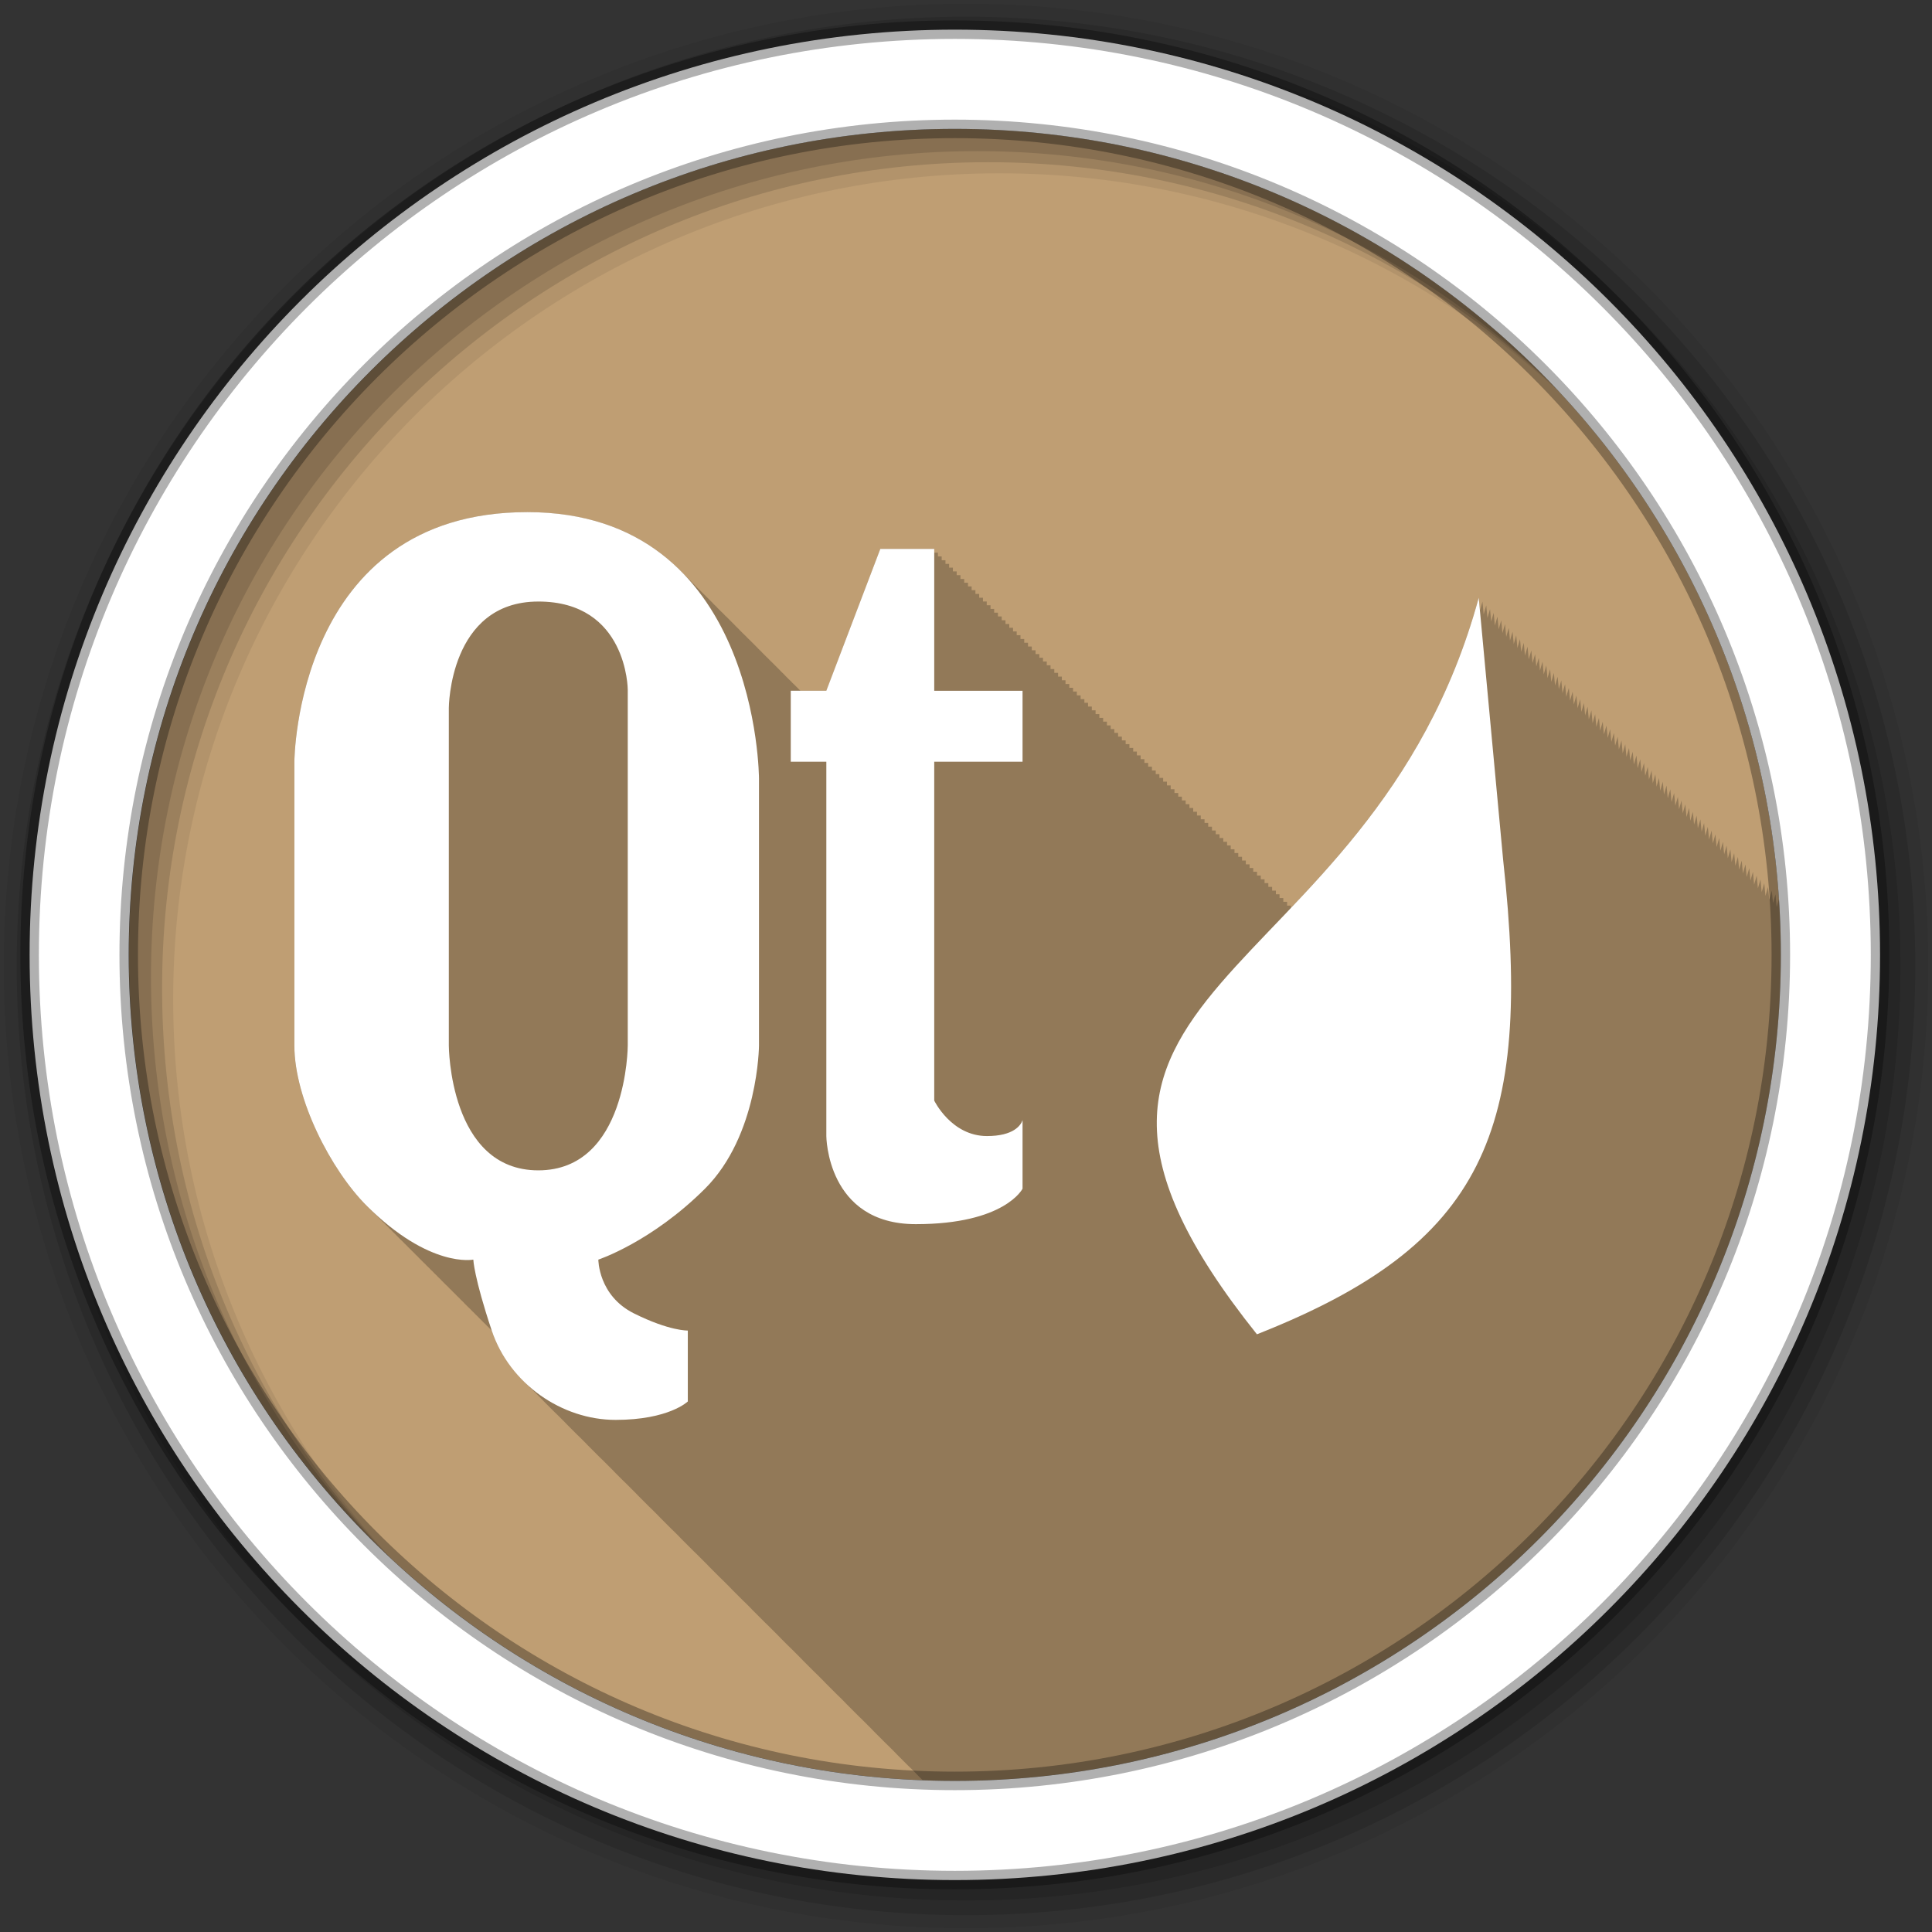 <?xml version="1.0" encoding="UTF-8" standalone="no"?>
<svg xmlns="http://www.w3.org/2000/svg" height="512" viewBox="0 0 512 512" width="512" version="1.1">
 <rect x="0" y="0" width="512" height="512" fill="#333333" stroke="none"/>
 <g id="g4" transform="translate(0,-540.36)">
  <g id="g6" fill-rule="evenodd">
   <path id="path8" fill="#BF9E73" d="m471.95 793.41c0 120.9-98.01 218.9-218.9 218.9-120.9 0-218.9-98.01-218.9-218.9 0-120.9 98.01-218.9 218.9-218.9 120.9 0 218.9 98.01 218.9 218.9"/>
   <path id="path10" d="m139.72 135.72c-61.43 0-61.719 66.16-61.719 66.16v75.22c0 14.15 9.737 33.01 19.19 42.44 0.186 0.186 0.377 0.35 0.563 0.531 0.147 0.151 0.291 0.323 0.438 0.469 0.248 0.247 0.473 0.48 0.719 0.719 0.091 0.092 0.19 0.191 0.281 0.281 0.175 0.169 0.357 0.335 0.531 0.5 0.157 0.161 0.312 0.344 0.469 0.5 0.175 0.169 0.357 0.335 0.531 0.5 0.148 0.152 0.29 0.321 0.438 0.469 0.186 0.179 0.378 0.356 0.563 0.531 0.147 0.151 0.291 0.323 0.438 0.469 0.182 0.176 0.382 0.36 0.563 0.531 0.147 0.151 0.291 0.323 0.438 0.469 0.186 0.186 0.377 0.35 0.563 0.531 0.147 0.151 0.291 0.323 0.438 0.469 0.186 0.186 0.377 0.35 0.563 0.531 0.147 0.151 0.291 0.323 0.438 0.469 0.248 0.247 0.473 0.48 0.719 0.719 0.091 0.092 0.19 0.191 0.281 0.281 0.175 0.169 0.357 0.335 0.531 0.5 0.148 0.152 0.29 0.321 0.438 0.469 0.186 0.179 0.378 0.356 0.563 0.531 0.148 0.152 0.29 0.321 0.438 0.469 0.182 0.176 0.382 0.36 0.563 0.531 0.147 0.151 0.291 0.323 0.438 0.469 0.182 0.176 0.382 0.36 0.563 0.531 0.147 0.151 0.291 0.323 0.438 0.469 0.186 0.186 0.377 0.35 0.563 0.531 0.147 0.151 0.291 0.323 0.438 0.469 0.248 0.247 0.473 0.48 0.719 0.719 0.091 0.092 0.19 0.191 0.281 0.281 0.175 0.169 0.357 0.335 0.531 0.5 0.148 0.152 0.29 0.321 0.438 0.469 0.186 0.179 0.378 0.356 0.563 0.531 0.148 0.152 0.29 0.321 0.438 0.469 0.182 0.176 0.382 0.36 0.563 0.531 0.147 0.151 0.291 0.323 0.438 0.469 0.182 0.176 0.382 0.36 0.563 0.531 0.147 0.151 0.291 0.323 0.438 0.469 0.186 0.186 0.377 0.35 0.563 0.531 0.147 0.151 0.291 0.323 0.438 0.469 0.248 0.247 0.473 0.48 0.719 0.719 0.091 0.092 0.19 0.191 0.281 0.281 0.175 0.169 0.357 0.335 0.531 0.5 0.148 0.152 0.29 0.321 0.438 0.469 0.186 0.179 0.378 0.356 0.563 0.531 0.148 0.152 0.29 0.321 0.438 0.469 0.182 0.176 0.382 0.36 0.563 0.531 0.147 0.151 0.291 0.323 0.438 0.469 0.182 0.176 0.382 0.36 0.563 0.531 0.147 0.151 0.291 0.323 0.438 0.469 0.186 0.186 0.377 0.35 0.563 0.531 0.147 0.151 0.291 0.323 0.438 0.469 0.248 0.247 0.473 0.48 0.719 0.719 0.091 0.092 0.19 0.191 0.281 0.281 0.175 0.169 0.357 0.335 0.531 0.5 0.157 0.161 0.312 0.344 0.469 0.5 0.175 0.169 0.357 0.335 0.531 0.5 0.148 0.152 0.29 0.321 0.438 0.469 0.186 0.179 0.378 0.356 0.563 0.531 0.147 0.151 0.291 0.323 0.438 0.469 0.182 0.176 0.382 0.36 0.563 0.531 0.147 0.151 0.291 0.323 0.438 0.469 0.186 0.186 0.377 0.35 0.563 0.531 0.147 0.151 0.291 0.323 0.438 0.469 0.176 0.175 0.357 0.329 0.531 0.5 0.157 0.161 0.312 0.344 0.469 0.5 0.097 0.097 0.185 0.186 0.281 0.281 1.775 5.282 4.847 9.92 8.719 13.656 0.322 0.336 0.666 0.677 1 1 0.322 0.336 0.666 0.646 1 0.969 0.327 0.342 0.66 0.672 1 1 0.433 0.452 0.858 0.885 1.313 1.313 0.305 0.311 0.59 0.639 0.906 0.938 0.248 0.254 0.495 0.504 0.75 0.75 0.322 0.336 0.666 0.677 1 1 0.332 0.347 0.686 0.699 1.031 1.031 0.312 0.325 0.645 0.625 0.969 0.938 0.433 0.452 0.858 0.885 1.313 1.313 0.305 0.311 0.59 0.639 0.906 0.938 0.248 0.254 0.495 0.504 0.75 0.75 0.322 0.336 0.666 0.677 1 1 0.332 0.347 0.686 0.699 1.031 1.031 0.312 0.325 0.645 0.625 0.969 0.938 0.327 0.342 0.66 0.672 1 1 0.403 0.421 0.796 0.85 1.219 1.25 0.33 0.338 0.657 0.676 1 1 0.248 0.254 0.495 0.504 0.75 0.75 0.322 0.336 0.666 0.677 1 1 0.322 0.336 0.666 0.646 1 0.969 0.327 0.342 0.66 0.672 1 1 0.433 0.452 0.858 0.885 1.313 1.313 0.305 0.311 0.59 0.639 0.906 0.938 0.248 0.254 0.495 0.504 0.75 0.75 0.322 0.336 0.666 0.677 1 1 0.322 0.336 0.666 0.646 1 0.969 0.327 0.342 0.66 0.672 1 1 0.433 0.452 0.858 0.885 1.313 1.313 0.305 0.311 0.59 0.639 0.906 0.938 0.248 0.254 0.495 0.504 0.75 0.75 0.322 0.336 0.666 0.677 1 1 0.332 0.347 0.686 0.699 1.031 1.031 0.312 0.325 0.645 0.625 0.969 0.938 0.433 0.452 0.858 0.885 1.313 1.313 0.305 0.311 0.59 0.639 0.906 0.938 0.248 0.254 0.495 0.504 0.75 0.75 0.322 0.336 0.666 0.677 1 1 0.332 0.347 0.686 0.699 1.031 1.031 0.312 0.325 0.645 0.625 0.969 0.938 0.327 0.342 0.66 0.672 1 1 0.408 0.427 0.791 0.845 1.219 1.25 0.33 0.338 0.657 0.676 1 1 0.248 0.254 0.495 0.504 0.75 0.75 0.322 0.336 0.666 0.677 1 1 0.322 0.336 0.666 0.646 1 0.969 0.327 0.342 0.66 0.672 1 1 0.433 0.452 0.858 0.885 1.313 1.313 0.305 0.311 0.59 0.639 0.906 0.938 0.248 0.254 0.495 0.504 0.75 0.75 0.322 0.336 0.666 0.677 1 1 0.332 0.347 0.686 0.699 1.031 1.031 0.312 0.325 0.645 0.625 0.969 0.938 0.433 0.452 0.858 0.885 1.313 1.313 0.305 0.311 0.59 0.639 0.906 0.938 0.248 0.254 0.495 0.504 0.75 0.75 0.322 0.336 0.666 0.677 1 1 0.332 0.347 0.686 0.699 1.031 1.031 0.312 0.325 0.645 0.625 0.969 0.938 0.327 0.342 0.66 0.672 1 1 0.403 0.421 0.796 0.85 1.219 1.25 0.33 0.338 0.657 0.676 1 1 0.248 0.254 0.495 0.504 0.75 0.75 0.322 0.336 0.666 0.677 1 1 0.322 0.336 0.666 0.646 1 0.969 0.327 0.342 0.66 0.672 1 1 0.433 0.452 0.858 0.885 1.313 1.313 0.305 0.311 0.59 0.639 0.906 0.938 0.248 0.254 0.495 0.504 0.75 0.75 0.322 0.336 0.666 0.677 1 1 0.322 0.336 0.666 0.646 1 0.969 0.327 0.342 0.66 0.672 1 1 0.433 0.452 0.858 0.885 1.313 1.313 0.305 0.311 0.59 0.639 0.906 0.938 0.248 0.254 0.495 0.504 0.75 0.75 0.322 0.336 0.666 0.677 1 1 0.332 0.347 0.686 0.699 1.031 1.031 0.312 0.325 0.645 0.625 0.969 0.938 0.433 0.452 0.858 0.885 1.313 1.313 0.305 0.311 0.59 0.639 0.906 0.938 0.248 0.254 0.495 0.504 0.75 0.75 0.322 0.336 0.666 0.677 1 1 0.332 0.347 0.686 0.699 1.031 1.031 0.312 0.325 0.645 0.625 0.969 0.938 0.327 0.342 0.66 0.672 1 1 0.408 0.427 0.791 0.845 1.219 1.25 0.33 0.338 0.657 0.676 1 1 0.248 0.254 0.495 0.504 0.75 0.75 0.322 0.336 0.666 0.677 1 1 0.322 0.336 0.666 0.646 1 0.969 0.327 0.342 0.66 0.672 1 1 0.433 0.452 0.858 0.885 1.313 1.313 0.305 0.311 0.59 0.639 0.906 0.938 0.248 0.254 0.495 0.504 0.75 0.75 0.322 0.336 0.666 0.677 1 1 0.332 0.347 0.686 0.699 1.031 1.031 0.312 0.325 0.645 0.625 0.969 0.938 0.433 0.452 0.858 0.885 1.313 1.313 0.305 0.311 0.59 0.639 0.906 0.938 0.248 0.254 0.495 0.504 0.75 0.75 0.322 0.336 0.666 0.677 1 1 0.332 0.347 0.686 0.699 1.031 1.031 0.312 0.325 0.645 0.625 0.969 0.938 0.327 0.342 0.66 0.672 1 1 0.403 0.421 0.796 0.85 1.219 1.25 0.237 0.243 0.478 0.481 0.719 0.719 2.849 0.11 5.687 0.219 8.563 0.219 120.9 0 218.91-98.01 218.91-218.91 0-5.02-0.167-10-0.5-14.938-0.21 0.759-0.44 1.501-0.656 2.25-0.029-0.312-0.313-3.375-0.313-3.375-0.213 0.781-0.435 1.544-0.656 2.313-0.027-0.295-0.313-3.281-0.313-3.281-0.217 0.796-0.462 1.56-0.688 2.344-0.028-0.306-0.313-3.344-0.313-3.344-0.22 0.808-0.458 1.58-0.688 2.375-0.029-0.312-0.313-3.375-0.313-3.375-0.22 0.808-0.458 1.58-0.688 2.375-0.029-0.312-0.313-3.375-0.313-3.375-0.219 0.803-0.46 1.585-0.688 2.375-0.029-0.312-0.313-3.375-0.313-3.375-0.219 0.803-0.46 1.585-0.688 2.375-0.029-0.312-0.313-3.375-0.313-3.375-0.213 0.781-0.435 1.544-0.656 2.313-0.027-0.295-0.313-3.281-0.313-3.281-0.217 0.796-0.462 1.56-0.688 2.344-0.028-0.306-0.313-3.344-0.313-3.344-0.22 0.808-0.458 1.58-0.688 2.375-0.029-0.312-0.313-3.375-0.313-3.375-0.22 0.808-0.458 1.58-0.688 2.375-0.029-0.312-0.313-3.375-0.313-3.375-0.219 0.803-0.46 1.585-0.688 2.375-0.029-0.312-0.313-3.375-0.313-3.375-0.219 0.803-0.46 1.585-0.688 2.375-0.029-0.312-0.313-3.375-0.313-3.375-0.219 0.803-0.46 1.585-0.688 2.375-0.029-0.312-0.313-3.375-0.313-3.375-0.213 0.781-0.435 1.544-0.656 2.313-0.027-0.295-0.313-3.281-0.313-3.281-0.217 0.796-0.462 1.56-0.688 2.344-0.029-0.306-0.313-3.344-0.313-3.344-0.22 0.808-0.458 1.58-0.688 2.375-0.029-0.312-0.313-3.375-0.313-3.375-0.219 0.803-0.46 1.585-0.688 2.375-0.029-0.312-0.313-3.375-0.313-3.375-0.219 0.803-0.46 1.585-0.688 2.375-0.029-0.312-0.313-3.375-0.313-3.375-0.219 0.803-0.46 1.585-0.688 2.375-0.029-0.312-0.313-3.375-0.313-3.375-0.213 0.781-0.435 1.544-0.656 2.313-0.027-0.295-0.313-3.281-0.313-3.281-0.217 0.796-0.462 1.56-0.688 2.344-0.029-0.306-0.313-3.344-0.313-3.344-0.22 0.808-0.458 1.58-0.688 2.375-0.029-0.312-0.313-3.375-0.313-3.375-0.22 0.808-0.458 1.58-0.688 2.375-0.029-0.312-0.313-3.375-0.313-3.375-0.219 0.803-0.46 1.585-0.688 2.375-0.029-0.312-0.313-3.375-0.313-3.375-0.219 0.803-0.46 1.585-0.688 2.375-0.029-0.312-0.313-3.375-0.313-3.375-0.213 0.781-0.435 1.544-0.656 2.313-0.027-0.295-0.313-3.281-0.313-3.281-0.217 0.796-0.462 1.56-0.688 2.344-0.029-0.306-0.313-3.344-0.313-3.344-0.22 0.808-0.458 1.58-0.688 2.375-0.029-0.312-0.313-3.375-0.313-3.375-0.22 0.808-0.458 1.58-0.688 2.375-0.029-0.312-0.313-3.375-0.313-3.375-0.219 0.803-0.46 1.585-0.688 2.375-0.029-0.312-0.313-3.375-0.313-3.375-0.219 0.803-0.46 1.585-0.688 2.375-0.029-0.312-0.313-3.375-0.313-3.375-0.213 0.781-0.435 1.544-0.656 2.313-0.027-0.295-0.313-3.281-0.313-3.281-0.217 0.796-0.462 1.56-0.688 2.344-0.029-0.306-0.313-3.344-0.313-3.344-0.22 0.808-0.458 1.58-0.688 2.375-0.029-0.312-0.313-3.375-0.313-3.375-0.22 0.808-0.458 1.58-0.688 2.375-0.029-0.312-0.313-3.375-0.313-3.375-0.219 0.803-0.46 1.585-0.688 2.375-0.029-0.312-0.313-3.375-0.313-3.375-0.219 0.803-0.46 1.585-0.688 2.375-0.029-0.312-0.313-3.375-0.313-3.375-0.219 0.803-0.46 1.585-0.688 2.375-0.029-0.312-0.313-3.375-0.313-3.375-0.213 0.781-0.435 1.544-0.656 2.313l-0.313-3.281c-0.217 0.796-0.462 1.56-0.688 2.344-0.029-0.306-0.313-3.344-0.313-3.344-0.22 0.808-0.458 1.58-0.688 2.375-0.029-0.312-0.313-3.375-0.313-3.375-0.22 0.808-0.458 1.58-0.688 2.375-0.029-0.312-0.313-3.375-0.313-3.375-0.219 0.803-0.46 1.585-0.688 2.375-0.029-0.312-0.313-3.375-0.313-3.375-0.219 0.803-0.46 1.585-0.688 2.375-0.029-0.312-0.313-3.375-0.313-3.375-0.213 0.781-0.435 1.544-0.656 2.313-0.027-0.295-0.313-3.281-0.313-3.281-0.217 0.796-0.462 1.56-0.688 2.344-0.029-0.306-0.313-3.344-0.313-3.344-0.22 0.808-0.458 1.58-0.688 2.375l-0.313-3.375c-0.22 0.808-0.458 1.58-0.688 2.375-0.029-0.312-0.313-3.375-0.313-3.375-0.219 0.803-0.46 1.585-0.688 2.375-0.029-0.312-0.313-3.375-0.313-3.375-0.219 0.803-0.46 1.585-0.688 2.375-0.029-0.312-0.313-3.375-0.313-3.375-0.213 0.781-0.435 1.544-0.656 2.313-0.027-0.295-0.313-3.281-0.313-3.281-0.217 0.796-0.462 1.56-0.688 2.344-0.029-0.306-0.313-3.344-0.313-3.344-0.22 0.808-0.458 1.58-0.688 2.375-0.029-0.312-0.313-3.375-0.313-3.375-0.22 0.808-0.458 1.58-0.688 2.375-0.029-0.312-0.313-3.375-0.313-3.375-0.219 0.803-0.46 1.585-0.688 2.375l-0.313-3.375c-0.219 0.803-0.46 1.585-0.688 2.375-0.029-0.312-0.313-3.375-0.313-3.375-0.219 0.803-0.46 1.585-0.688 2.375-0.029-0.312-0.313-3.375-0.313-3.375-0.213 0.781-0.435 1.544-0.656 2.313-0.027-0.295-0.313-3.281-0.313-3.281-0.217 0.796-0.462 1.56-0.688 2.344-0.029-0.306-0.313-3.344-0.313-3.344-0.22 0.808-0.458 1.58-0.688 2.375-0.029-0.312-0.313-3.375-0.313-3.375-0.219 0.803-0.46 1.585-0.688 2.375-0.029-0.312-0.313-3.375-0.313-3.375-0.219 0.803-0.46 1.585-0.688 2.375-0.029-0.312-0.313-3.375-0.313-3.375-0.219 0.803-0.46 1.585-0.688 2.375l-0.313-3.375c-0.213 0.781-0.435 1.544-0.656 2.313-0.027-0.295-0.313-3.281-0.313-3.281-0.217 0.796-0.462 1.56-0.688 2.344-0.029-0.306-0.313-3.344-0.313-3.344-0.22 0.808-0.458 1.58-0.688 2.375-0.029-0.312-0.313-3.375-0.313-3.375-0.22 0.808-0.458 1.58-0.688 2.375-0.029-0.312-0.313-3.375-0.313-3.375-0.219 0.803-0.46 1.585-0.688 2.375-0.029-0.312-0.313-3.375-0.313-3.375-0.219 0.803-0.46 1.585-0.688 2.375-0.029-0.312-0.313-3.375-0.313-3.375-0.213 0.781-0.435 1.544-0.656 2.313-0.028-0.295-0.313-3.281-0.313-3.281-0.217 0.796-0.462 1.56-0.688 2.344l-0.313-3.344c-0.22 0.808-0.458 1.58-0.688 2.375-0.029-0.312-0.313-3.375-0.313-3.375-0.22 0.808-0.458 1.58-0.688 2.375l-0.313-3.375c-0.219 0.803-0.46 1.585-0.688 2.375-0.029-0.312-0.313-3.375-0.313-3.375-0.219 0.803-0.46 1.585-0.688 2.375-0.029-0.312-0.313-3.375-0.313-3.375-0.213 0.781-0.435 1.544-0.656 2.313l-0.313-3.281c-0.217 0.796-0.462 1.56-0.688 2.344-0.029-0.306-0.313-3.344-0.313-3.344-0.22 0.808-0.458 1.58-0.688 2.375-0.029-0.312-0.313-3.375-0.313-3.375-0.22 0.808-0.458 1.58-0.688 2.375l-0.313-3.375c-10.601 38.852-31.38 62.809-49.781 82.22v-0.656h-1v-1h-1v-1h-1v-1h-0.969v-0.969h-1v-1h-1v-1h-1v-1h-1v-1h-1v-1h-1v-1h-0.969v-0.969h-1v-1h-1v-1h-1v-1h-1v-1h-1v-1h-0.969v-0.969h-1v-1h-1v-1h-1v-1h-1v-1h-1v-1h-0.969v-0.969h-1v-1h-1v-1h-1v-1h-1v-1h-1v-1h-1v-1h-0.969v-0.969h-1v-1h-1v-1h-1v-1h-1v-1h-1v-1h-0.969v-0.969h-1v-1h-1v-1h-1v-1h-1v-1h-1v-1h-0.969v-0.969h-1v-1h-1v-1h-1v-1h-1v-1h-1v-1h-0.969v-0.969h-1v-1h-1v-1h-1v-1h-1v-1h-1v-1h-1v-1h-0.969v-0.969h-1v-1h-1v-1h-1v-1h-1v-1h-1v-1h-0.969v-0.969h-1v-1h-1v-1h-1v-1h-1v-1h-1v-1h-0.969v-0.969h-1v-1h-1v-1h-1v-1h-1v-1h-1v-1h-1v-1h-0.969v-0.969h-1v-1h-1v-1h-1v-1h-1v-1h-1v-1h-0.969v-0.969h-1v-1h-1v-1h-1v-1h-1v-1h-1v-1h-0.969v-0.969h-1v-1h-1v-1h-1v-1h-1v-1h-1v-1h-0.969v-0.969h-1v-1h-1v-1h-1v-1h-14.25l-14.313 37.594h-6.875c-0.352-0.37-0.729-0.732-1.094-1.094-0.131-0.137-0.274-0.27-0.406-0.406-0.197-0.191-0.393-0.373-0.594-0.563-0.136-0.142-0.268-0.296-0.406-0.438-0.197-0.191-0.393-0.373-0.594-0.563-0.132-0.139-0.272-0.269-0.406-0.406-0.2-0.194-0.39-0.402-0.594-0.594-0.127-0.133-0.246-0.274-0.375-0.406-0.203-0.197-0.418-0.399-0.625-0.594-0.127-0.133-0.246-0.274-0.375-0.406-0.156-0.152-0.31-0.319-0.469-0.469l-0.125-0.125c-0.322-0.337-0.667-0.67-1-1-0.131-0.137-0.274-0.27-0.406-0.406-0.197-0.191-0.393-0.373-0.594-0.563-0.136-0.142-0.268-0.296-0.406-0.438-0.197-0.191-0.393-0.373-0.594-0.563-0.132-0.139-0.272-0.269-0.406-0.406-0.2-0.194-0.39-0.402-0.594-0.594-0.127-0.133-0.246-0.274-0.375-0.406-0.203-0.197-0.418-0.399-0.625-0.594-0.127-0.133-0.246-0.274-0.375-0.406-0.156-0.152-0.31-0.319-0.469-0.469l-0.125-0.125c-0.322-0.337-0.667-0.669-1-1-0.131-0.137-0.274-0.27-0.406-0.406-0.197-0.192-0.393-0.373-0.594-0.563-0.136-0.142-0.268-0.296-0.406-0.438-0.197-0.192-0.393-0.373-0.594-0.563-0.132-0.139-0.272-0.269-0.406-0.406-0.2-0.194-0.39-0.402-0.594-0.594-0.127-0.133-0.246-0.274-0.375-0.406-0.203-0.197-0.418-0.399-0.625-0.594-0.127-0.133-0.246-0.274-0.375-0.406-0.156-0.152-0.31-0.319-0.469-0.469l-0.125-0.125c-0.322-0.337-0.667-0.669-1-1-0.131-0.137-0.274-0.27-0.406-0.406-0.197-0.192-0.393-0.373-0.594-0.563-0.136-0.142-0.268-0.296-0.406-0.438-0.197-0.192-0.393-0.373-0.594-0.563-0.132-0.139-0.272-0.269-0.406-0.406-0.2-0.194-0.39-0.402-0.594-0.594-0.127-0.133-0.246-0.274-0.375-0.406-0.203-0.197-0.418-0.399-0.625-0.594-0.127-0.133-0.246-0.274-0.375-0.406-0.156-0.152-0.31-0.319-0.469-0.469l-0.125-0.125c-0.322-0.337-0.667-0.669-1-1-0.131-0.137-0.274-0.27-0.406-0.406-0.197-0.192-0.393-0.373-0.594-0.563-0.136-0.142-0.268-0.296-0.406-0.438-0.197-0.192-0.393-0.373-0.594-0.563-0.132-0.139-0.272-0.269-0.406-0.406-0.2-0.194-0.39-0.402-0.594-0.594-0.127-0.133-0.246-0.274-0.375-0.406-0.203-0.197-0.418-0.399-0.625-0.594-0.127-0.133-0.246-0.274-0.375-0.406-0.156-0.152-0.31-0.319-0.469-0.469l-0.125-0.125c-0.322-0.337-0.667-0.669-1-1-9.07-9.488-22.272-16.375-41.469-16.375" fill-opacity="0.235" transform="translate(0,540.36)"/>
   <path id="path12" fill-opacity="0.067" d="m256 541.36c-140.83 0-255 114.17-255 255s114.17 255 255 255 255-114.17 255-255-114.17-255-255-255m8.827 44.931c120.9 0 218.9 98 218.9 218.9s-98 218.9-218.9 218.9-218.93-98-218.93-218.9 98.03-218.9 218.93-218.9"/>
   <g id="g14" fill-opacity="0.129">
    <path id="path16" d="m256 544.79c-138.94 0-251.57 112.63-251.57 251.57s112.63 251.54 251.57 251.54 251.57-112.6 251.57-251.54-112.63-251.57-251.57-251.57m5.885 38.556c120.9 0 218.9 98 218.9 218.9s-98 218.9-218.9 218.9-218.93-98-218.93-218.9 98.03-218.9 218.93-218.9"/>
    <path id="path18" d="m256 548.72c-136.77 0-247.64 110.87-247.64 247.64s110.87 247.64 247.64 247.64 247.64-110.87 247.64-247.64-110.87-247.64-247.64-247.64m2.942 31.691c120.9 0 218.9 98 218.9 218.9s-98 218.9-218.9 218.9-218.93-98-218.93-218.9 98.03-218.9 218.93-218.9"/>
   </g>
   <path id="path20" d="m253.04 548.22c-135.42 0-245.19 109.78-245.19 245.19 0 135.42 109.78 245.19 245.19 245.19 135.42 0 245.19-109.78 245.19-245.19 0-135.42-109.78-245.19-245.19-245.19zm0 26.297c120.9 0 218.9 98 218.9 218.9s-98 218.9-218.9 218.9-218.93-98-218.93-218.9 98.03-218.9 218.93-218.9z" stroke-opacity="0.31" stroke="#000" stroke-width="4.904" fill="#fff"/>
  </g>
  <g id="g68" fill="#fff">
   <path id="path70" fill-rule="evenodd" d="m139.71 676.08c-61.43 0-61.698 66.15-61.698 66.15v75.22c0 14.15 9.712 33.01 19.16 42.44 16.706 16.673 28.26 14.28 28.26 14.28s0.157 4.649 4.882 18.796c4.725 14.15 18.626 23.678 32.802 23.678s19.16-4.882 19.16-4.882v-18.796s-4.83 0.169-14.28-4.546c-9.452-4.716-9.429-14.25-9.429-14.25s14.08-4.649 28.26-18.796c14.176-14.15 14.311-37.928 14.311-37.928v-70.7s0.006-70.67-61.42-70.67m93.58 9.734-14.311 37.592h-9.429v18.827h9.429v99.2s0.083 23.343 23.709 23.343 28.29-9.398 28.29-9.398v-18.16c-0.443 1.326-2.341 4.211-9.429 4.211-9.451 0-13.975-9.398-13.975-9.398v-89.8h23.404v-18.81h-23.404v-37.592h-14.28m-90.65 13.945c23.631 0 23.709 23.343 23.709 23.343v94.35s-0.083 33.05-23.709 33.05c-23.631 0-23.709-33.05-23.709-33.05v-89.5s0.083-28.19 23.709-28.19"/>
   <path id="path72" d="m391.88 158.41c-28.942 106.07-133.8 101.33-58.781 195.19 60.11-23.713 73.21-53.44 65.25-125.72l-6.469-69.47" transform="translate(0,540.36)"/>
  </g>
 </g>
</svg>
